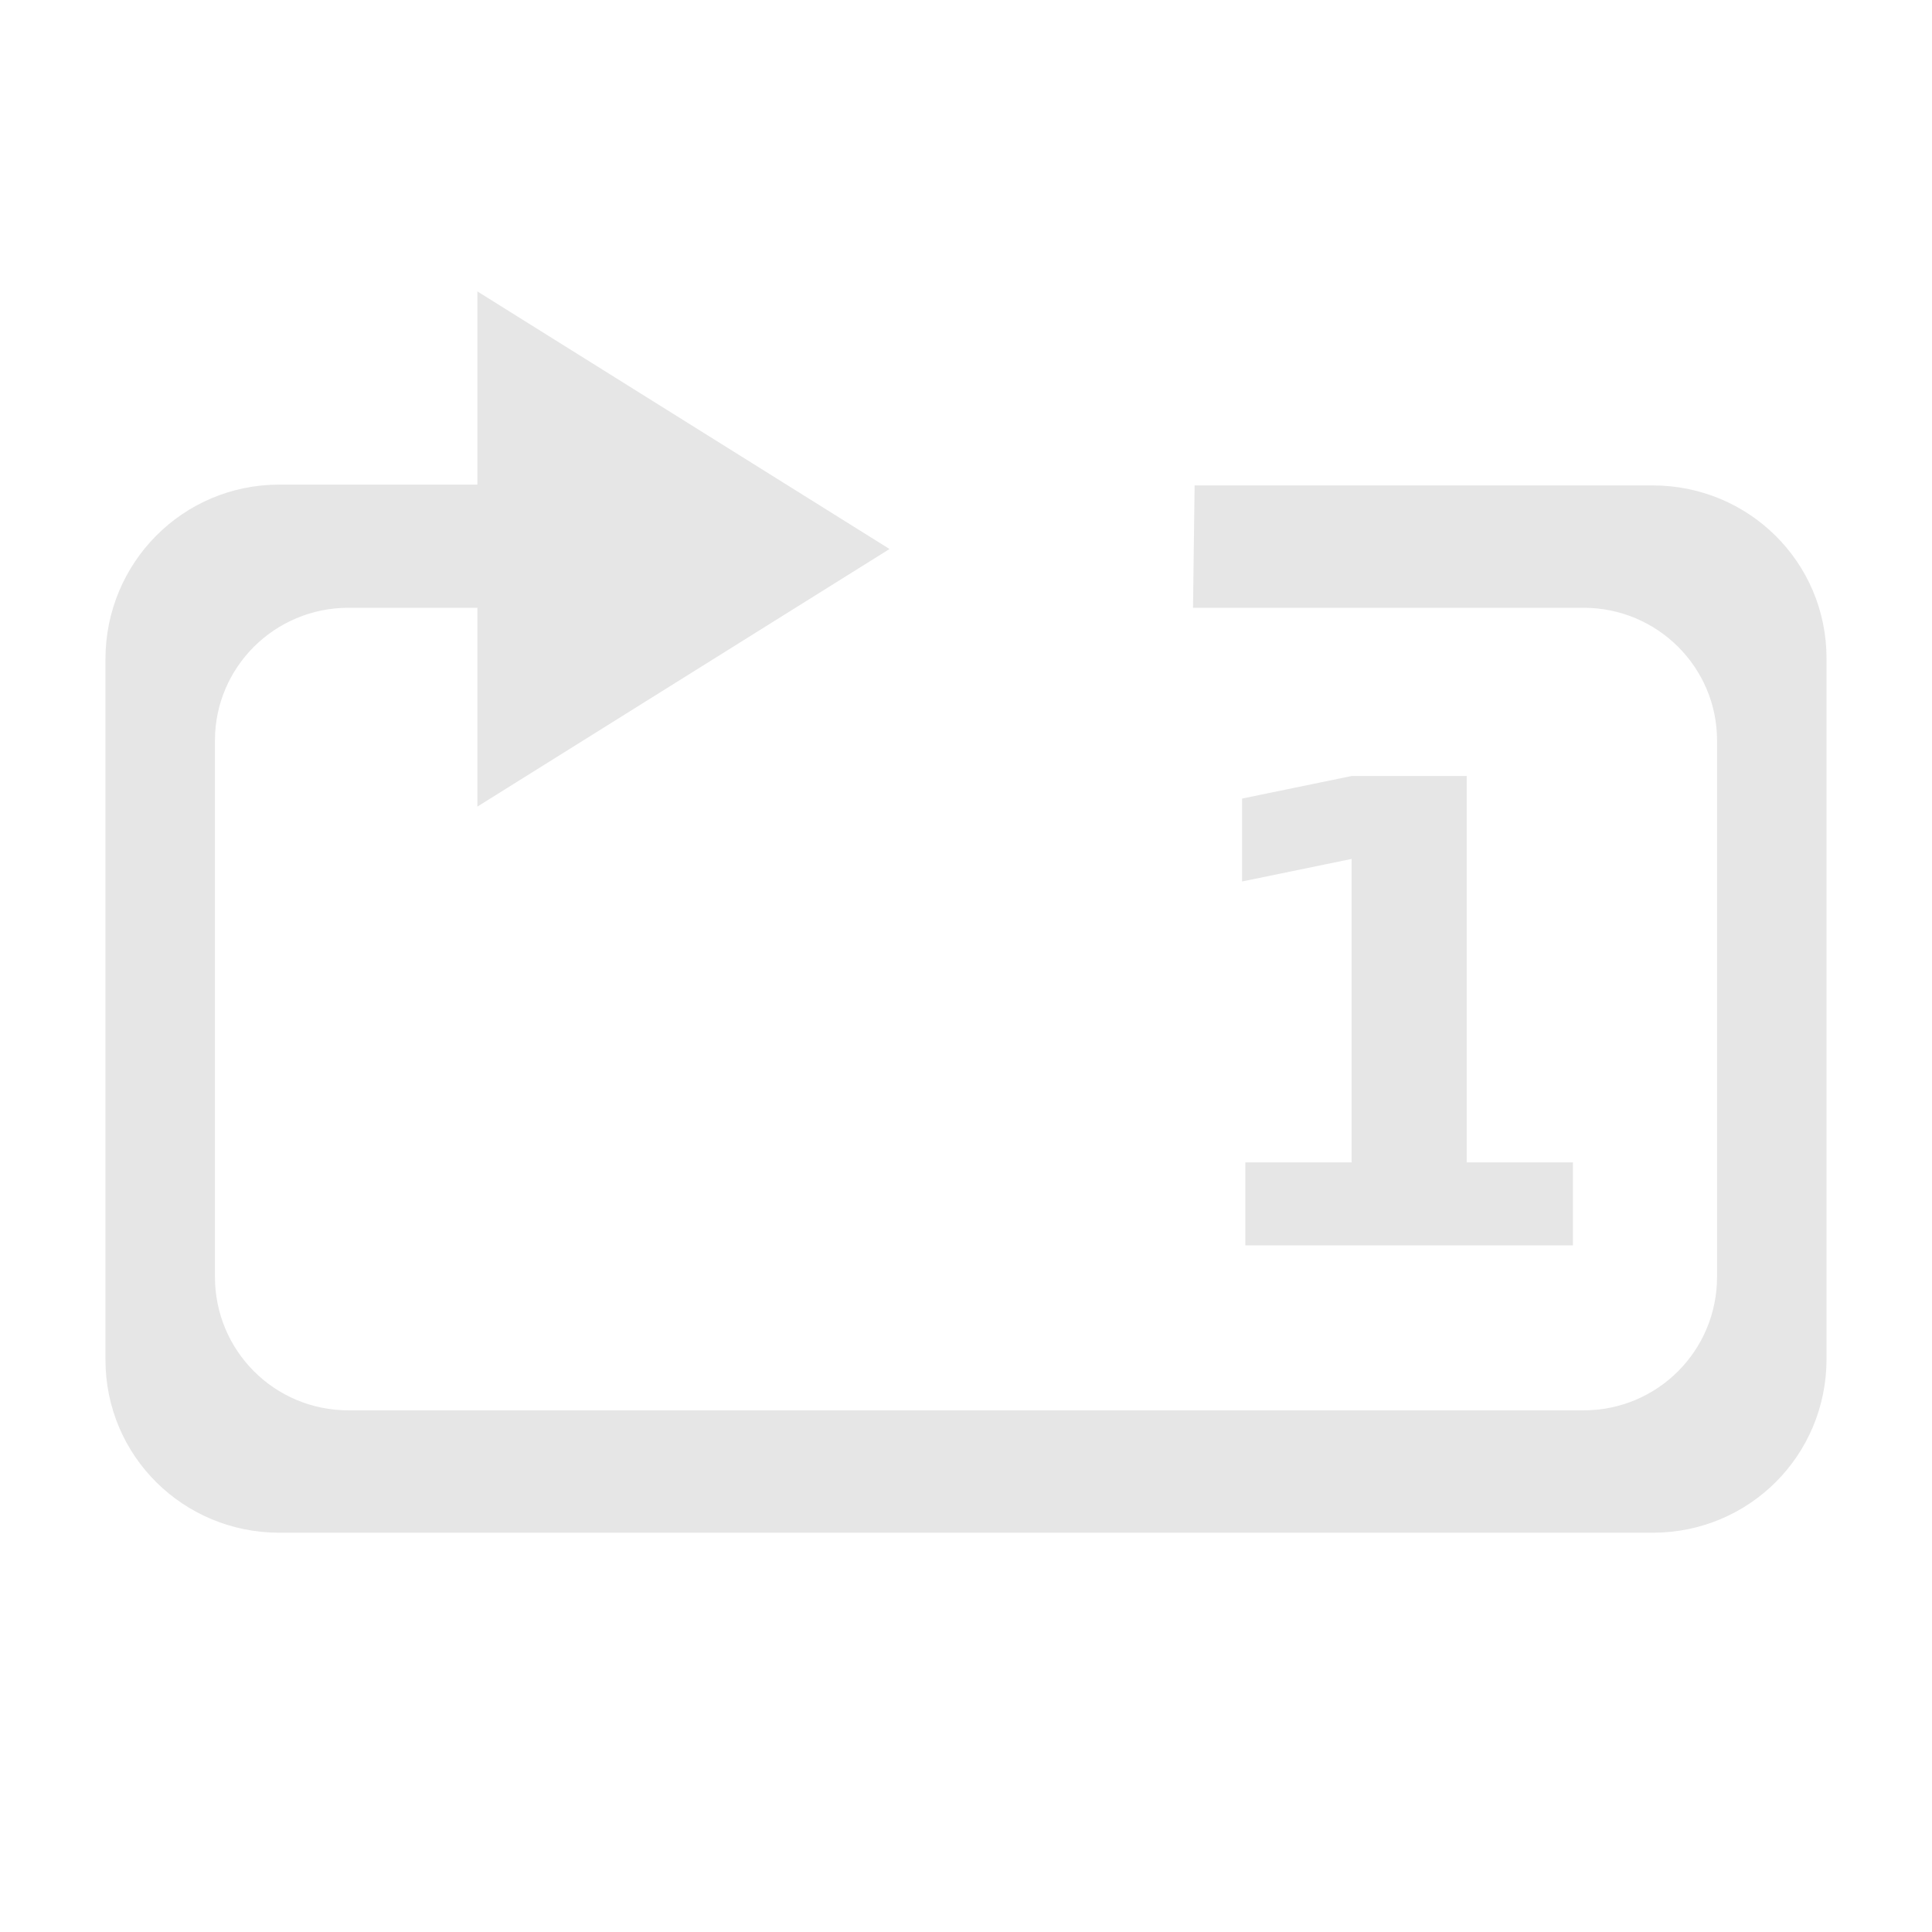 <?xml version="1.0" encoding="UTF-8" standalone="no"?>
<svg
   xmlns:dc="http://purl.org/dc/elements/1.1/"
   xmlns:cc="http://creativecommons.org/ns#"
   xmlns:rdf="http://www.w3.org/1999/02/22-rdf-syntax-ns#"
   xmlns:svg="http://www.w3.org/2000/svg"
   xmlns="http://www.w3.org/2000/svg"
   xmlns:sodipodi="http://sodipodi.sourceforge.net/DTD/sodipodi-0.dtd"
   xmlns:inkscape="http://www.inkscape.org/namespaces/inkscape"
   width="24"
   height="24"
   version="1.1"
   id="svg4"
   sodipodi:docname="media-repeat-track-amarok.svg"
   inkscape:version="0.92.4 (5da689c313, 2019-01-14)">
  <defs
     id="defs8" />
  <sodipodi:namedview
     pagecolor="#ffffff"
     bordercolor="#666666"
     borderopacity="1"
     objecttolerance="10"
     gridtolerance="10"
     guidetolerance="10"
     inkscape:pageopacity="0"
     inkscape:pageshadow="2"
     inkscape:window-width="1112"
     inkscape:window-height="480"
     id="namedview6"
     showgrid="false"
     inkscape:zoom="9.8333333"
     inkscape:cx="1.0677966"
     inkscape:cy="12"
     inkscape:window-x="0"
     inkscape:window-y="25"
     inkscape:window-maximized="0"
     inkscape:current-layer="svg4" />
  <path
     d="m 5.93,3.62 v 2.4 H 3.47 c -1.2,0 -2.16,0.97 -2.16,2.17 v 8.7 c 0,1.2 0.97,2.15 2.16,2.15 h 17.06 c 1.2,0 2.16,-0.96 2.16,-2.16 v -8.7 c 0,-1.2 -0.97,-2.15 -2.16,-2.15 h -5.69 l -0.02,1.52 h 4.85 c 0.92,0 1.66,0.74 1.66,1.65 v 6.66 c 0,0.92 -0.74,1.66 -1.66,1.66 H 4.33 c -0.92,0 -1.66,-0.74 -1.66,-1.66 V 9.2 c 0,-0.91 0.74,-1.65 1.66,-1.65 h 1.6 v 2.47 l 5.12,-3.2 z m 10.86,6.02 -1.36,0.28 v 1.03 l 1.36,-0.28 v 3.77 h -1.32 v 1.03 h 4.07 v -1.03 h -1.32 v -4.8 z"
     id="path2"
     inkscape:connector-curvature="0"
     style="fill:#e6e6e6" />
</svg>
